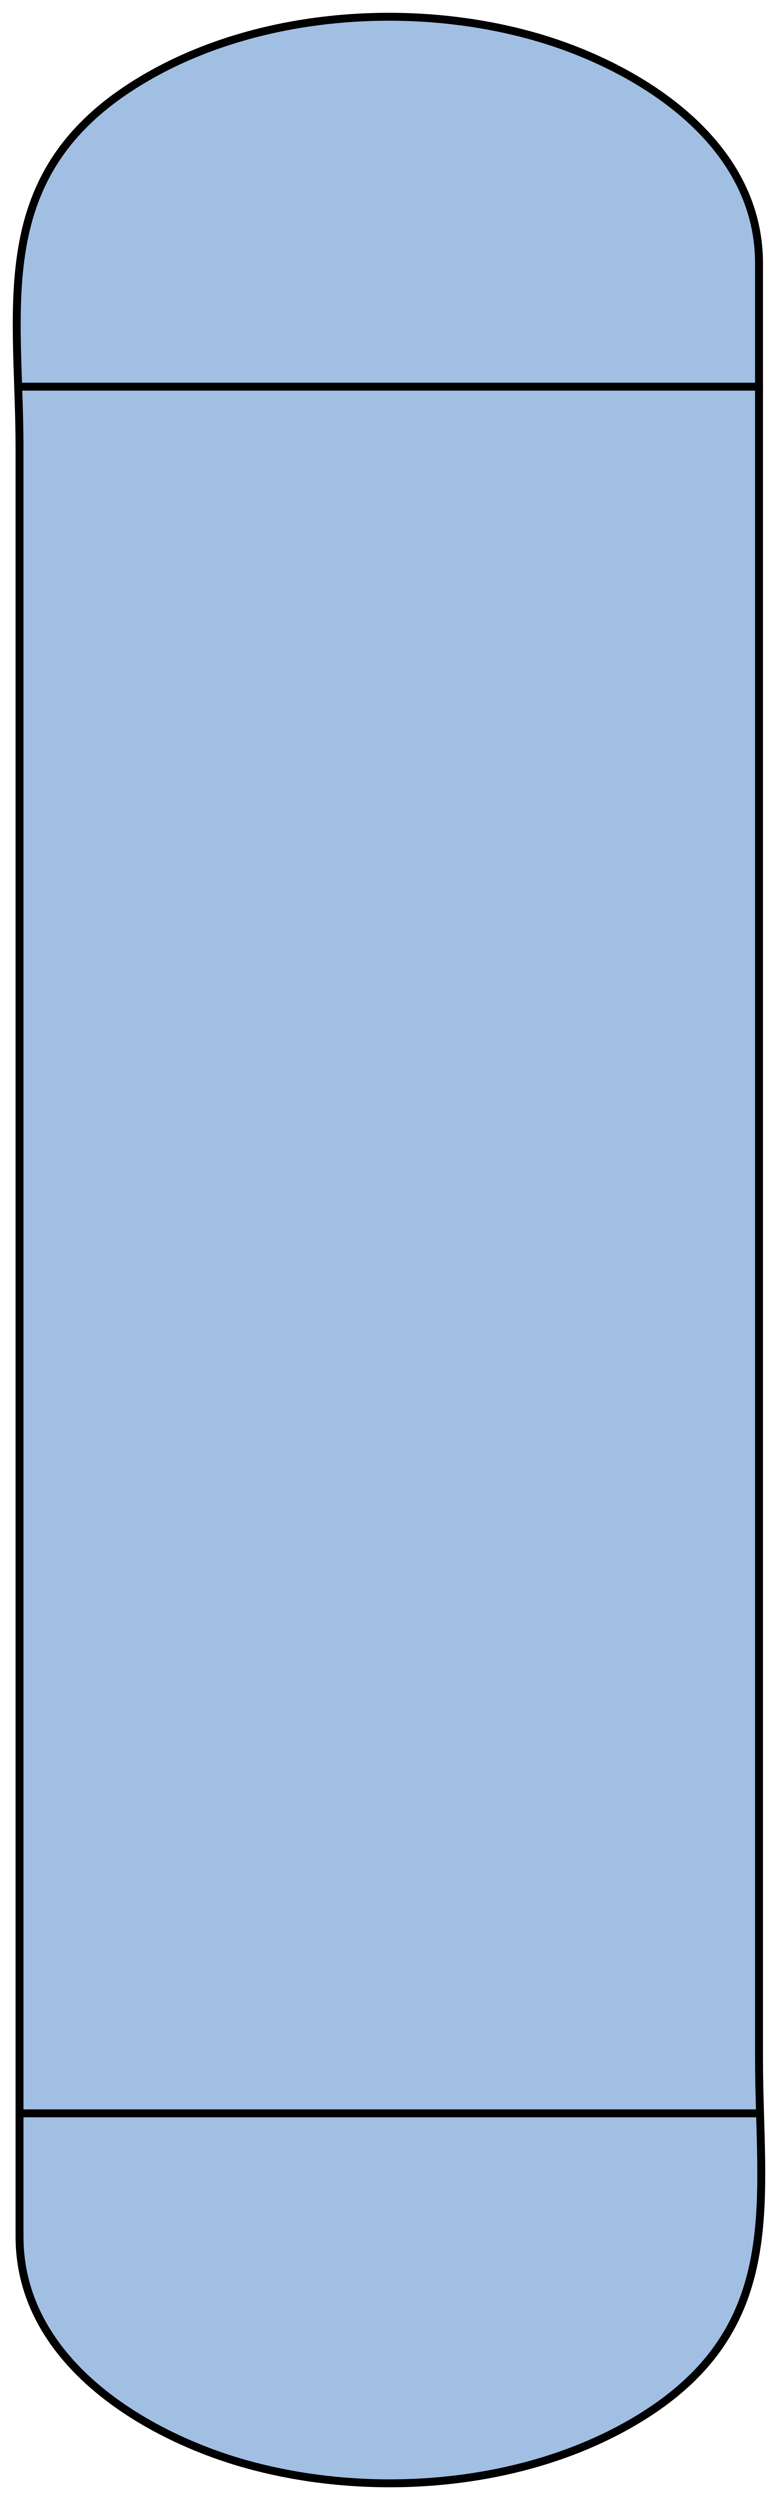<?xml version='1.0' encoding='utf-8'?>
<!-- Generator: Adobe Illustrator 15.1.0, SVG Export Plug-In . SVG Version: 6.00 Build 0)  -->
<!DOCTYPE svg PUBLIC '-//W3C//DTD SVG 1.1//EN' 'http://www.w3.org/Graphics/SVG/1.1/DTD/svg11.dtd'>
<svg version='1.1'
    xmlns='http://www.w3.org/2000/svg'
    xmlns:xlink='http://www.w3.org/1999/xlink'
    x='0px'
    y='0px'
    width='49.122px'
    height='157.744px'
    viewBox='0 0 49.122 157.744'
    xmlns:agg='http://www.example.com'
    xml:space='preserve'>
<agg:params>
	<agg:param  type="C" name="Color" classes="boundary" description="Color" cssAttributes="fill"></agg:param>
	<agg:param  type="C" name="strokeColor" classes="contours,dashed,thick" description="Stroke Color" cssAttributes="stroke"></agg:param>
</agg:params>

<style type="text/css" >
<![CDATA[

	.contours,.dashed,.thick{
		stroke-linecap:round;
		stroke-linejoin:round;
		stroke: #000000;
		fill:none;
	}
	
	.contours,dashed {
		stroke-width:0.5;
	}
	
	.thick {
		stroke-width:1.5;
	}
	
	.boundary {
		fill:   #A1BFE2;
		stroke:none;
	}
	
	.dashed {
		stroke-dasharray:1.5,1.5;
	}
]]>
</style>
 <g id='boundary'
     class='boundary'>
  <path d='M47.924,16.617c0,31.034,0,62.067,0,93.101c0,6.732,0,13.461,0,20.193c0,9.107,1.909,17.359-8.268,23.099   c-7.188,4.054-16.793,4.633-24.536,2.347c-6.188-1.83-13.887-6.478-13.887-14.231c0-31.034,0-62.069,0-93.106   c0-6.586,0-13.171,0-19.758c0-9.226-2.115-17.67,8.269-23.525c7.187-4.054,16.793-4.635,24.534-2.349   C40.225,4.215,47.924,8.864,47.924,16.617z' />
 </g>
 <g id='contours'
     class='contours'>
  <path d='M47.924,16.617c0,31.034,0,62.067,0,93.101c0,6.732,0,13.461,0,20.193c0,9.107,1.909,17.359-8.268,23.099   c-7.188,4.054-16.793,4.633-24.536,2.347c-6.188-1.83-13.887-6.478-13.887-14.231c0-31.034,0-62.069,0-93.106   c0-6.586,0-13.171,0-19.758c0-9.226-2.115-17.67,8.269-23.525c7.187-4.054,16.793-4.635,24.534-2.349   C40.225,4.215,47.924,8.864,47.924,16.617z' />
  <line x1='1.233'
      y1='133.345'
      x2='47.924'
      y2='133.345' />
  <line x1='1.233'
      y1='24.397'
      x2='47.924'
      y2='24.397' />
 </g>
</svg>